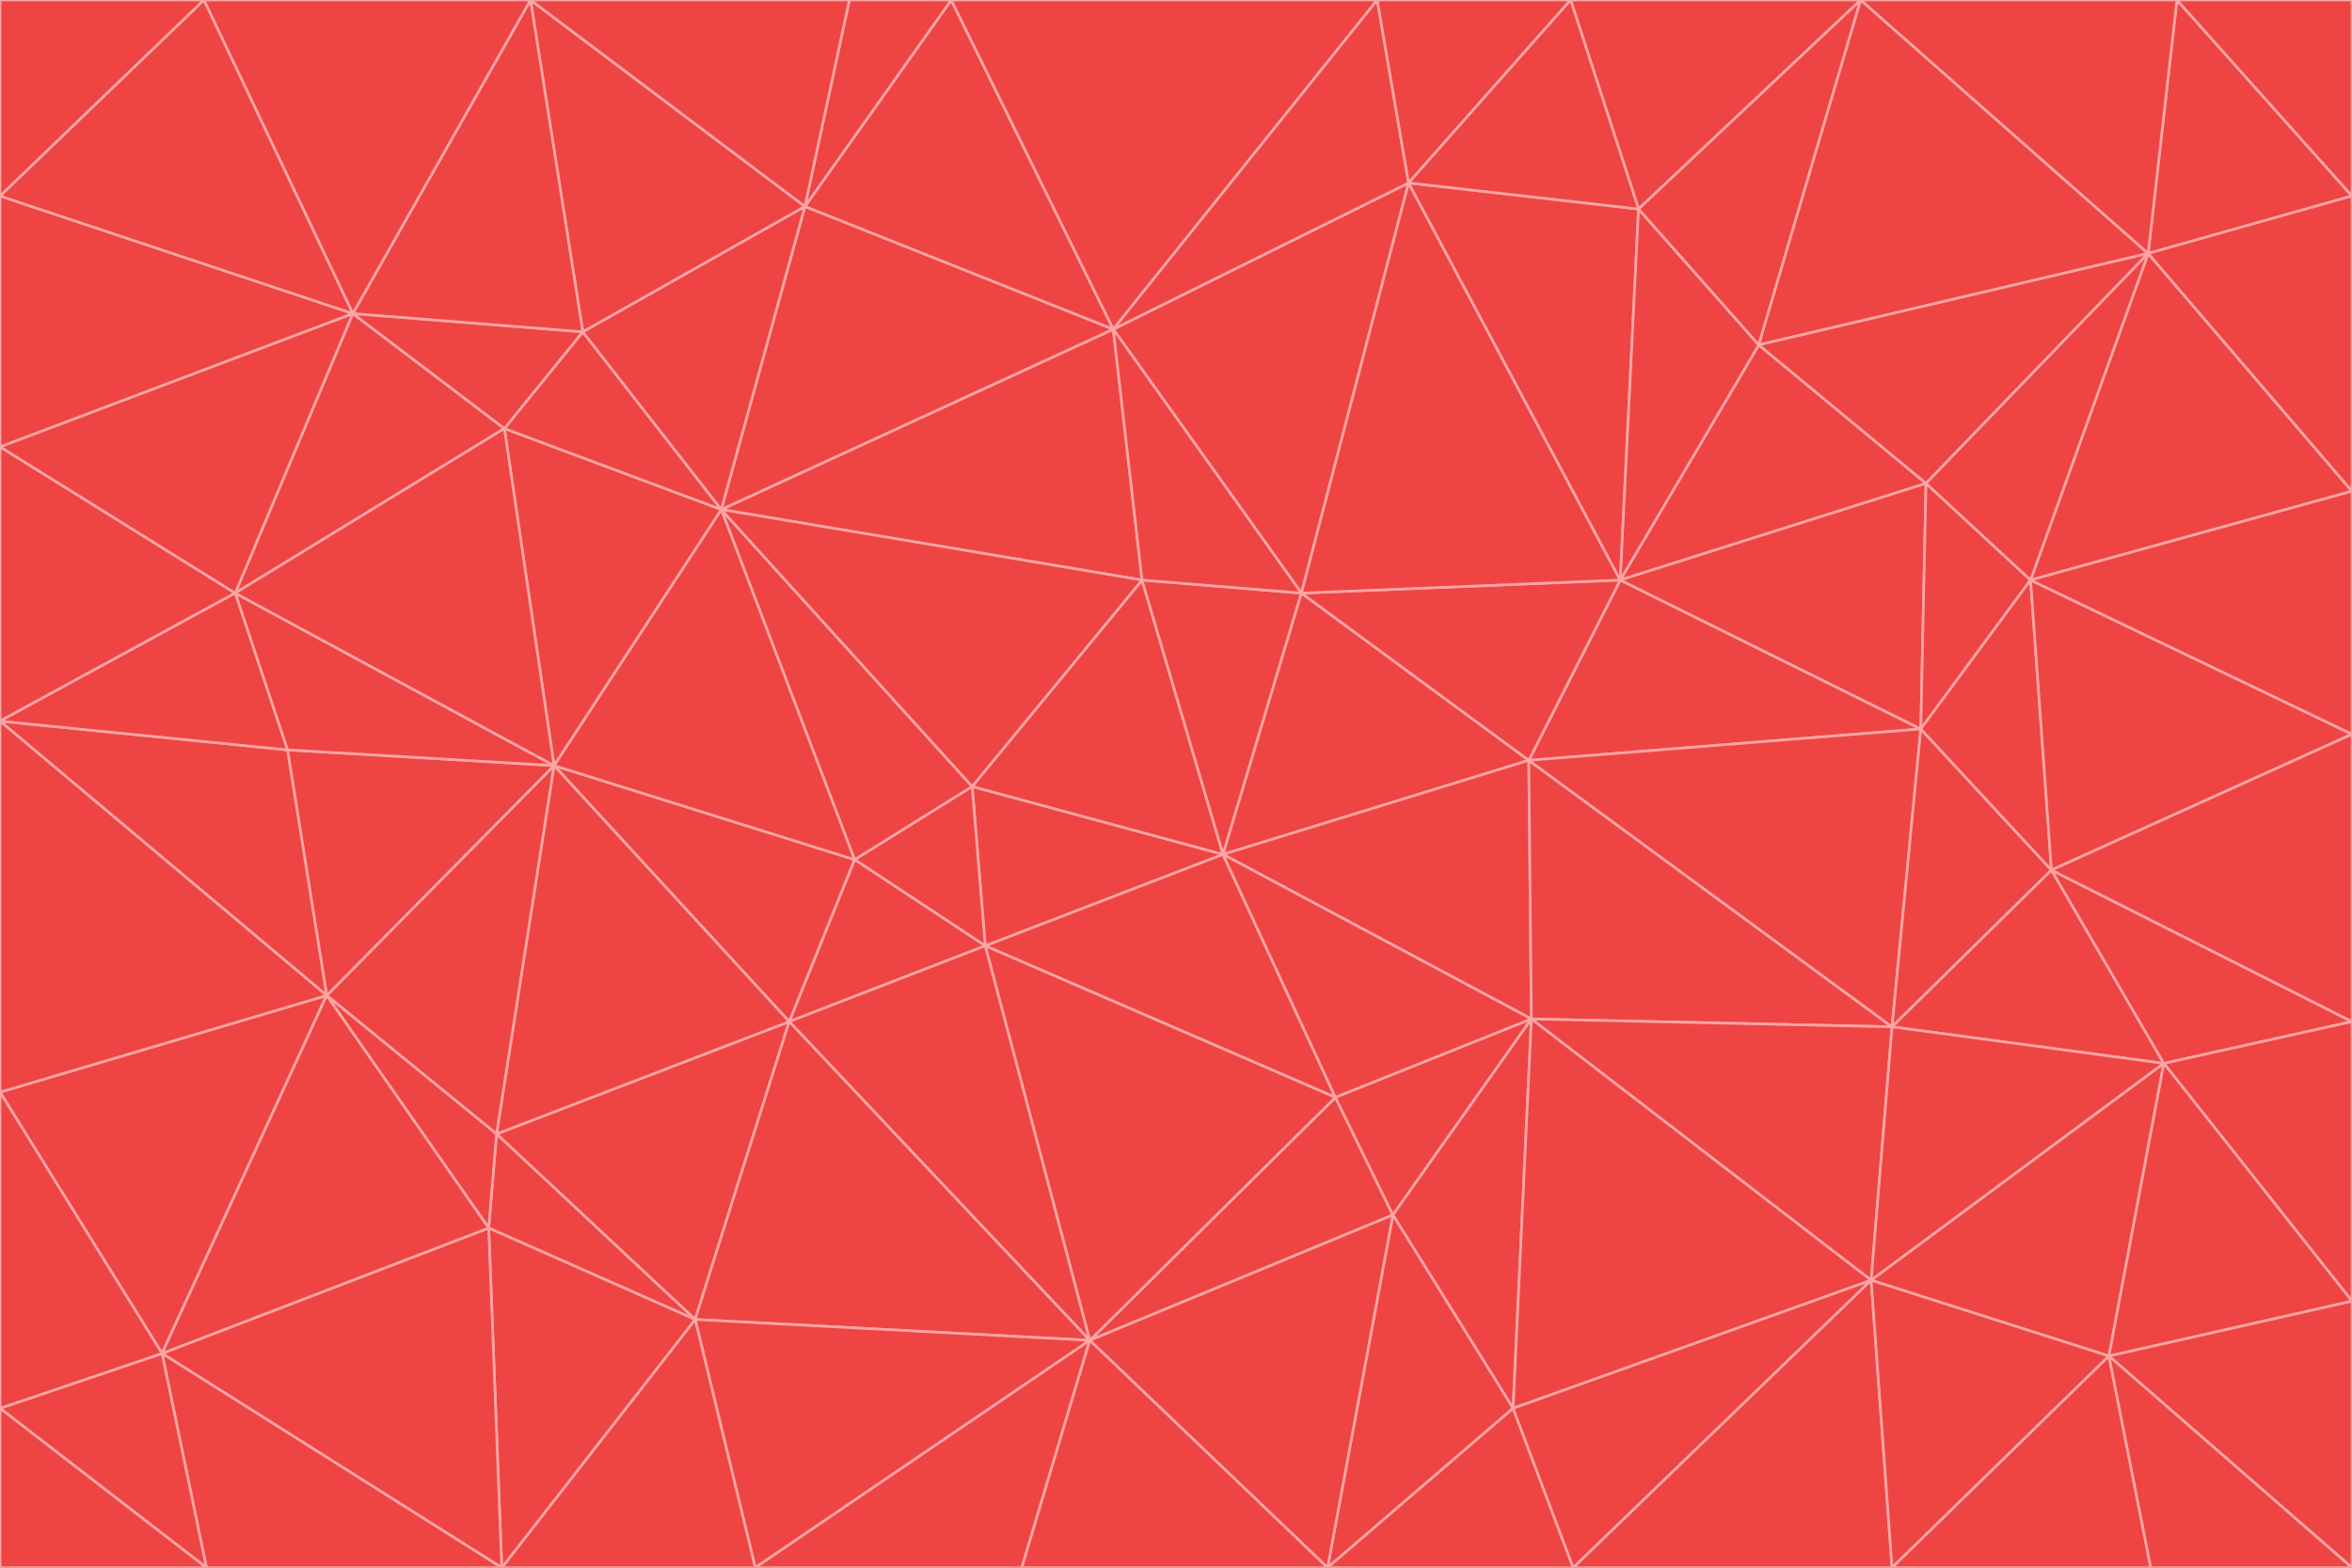 <svg id="visual" viewBox="0 0 900 600" width="900" height="600" xmlns="http://www.w3.org/2000/svg" xmlns:xlink="http://www.w3.org/1999/xlink" version="1.1"><g stroke-width="1" stroke-linejoin="bevel"><path d="M468 327L372 301L377 362Z" fill="#ef4444" stroke="#fca5a5"></path><path d="M372 301L327 329L377 362Z" fill="#ef4444" stroke="#fca5a5"></path><path d="M468 327L437 222L372 301Z" fill="#ef4444" stroke="#fca5a5"></path><path d="M372 301L276 195L327 329Z" fill="#ef4444" stroke="#fca5a5"></path><path d="M468 327L498 227L437 222Z" fill="#ef4444" stroke="#fca5a5"></path><path d="M327 329L302 391L377 362Z" fill="#ef4444" stroke="#fca5a5"></path><path d="M377 362L511 420L468 327Z" fill="#ef4444" stroke="#fca5a5"></path><path d="M533 465L511 420L417 513Z" fill="#ef4444" stroke="#fca5a5"></path><path d="M468 327L585 291L498 227Z" fill="#ef4444" stroke="#fca5a5"></path><path d="M586 390L585 291L468 327Z" fill="#ef4444" stroke="#fca5a5"></path><path d="M417 513L511 420L377 362Z" fill="#ef4444" stroke="#fca5a5"></path><path d="M511 420L586 390L468 327Z" fill="#ef4444" stroke="#fca5a5"></path><path d="M533 465L586 390L511 420Z" fill="#ef4444" stroke="#fca5a5"></path><path d="M302 391L417 513L377 362Z" fill="#ef4444" stroke="#fca5a5"></path><path d="M426 126L276 195L437 222Z" fill="#ef4444" stroke="#fca5a5"></path><path d="M437 222L276 195L372 301Z" fill="#ef4444" stroke="#fca5a5"></path><path d="M327 329L212 293L302 391Z" fill="#ef4444" stroke="#fca5a5"></path><path d="M539 70L426 126L498 227Z" fill="#ef4444" stroke="#fca5a5"></path><path d="M498 227L426 126L437 222Z" fill="#ef4444" stroke="#fca5a5"></path><path d="M276 195L212 293L327 329Z" fill="#ef4444" stroke="#fca5a5"></path><path d="M735 279L620 222L585 291Z" fill="#ef4444" stroke="#fca5a5"></path><path d="M585 291L620 222L498 227Z" fill="#ef4444" stroke="#fca5a5"></path><path d="M190 434L266 505L302 391Z" fill="#ef4444" stroke="#fca5a5"></path><path d="M302 391L266 505L417 513Z" fill="#ef4444" stroke="#fca5a5"></path><path d="M212 293L190 434L302 391Z" fill="#ef4444" stroke="#fca5a5"></path><path d="M533 465L579 539L586 390Z" fill="#ef4444" stroke="#fca5a5"></path><path d="M586 390L724 393L585 291Z" fill="#ef4444" stroke="#fca5a5"></path><path d="M508 600L579 539L533 465Z" fill="#ef4444" stroke="#fca5a5"></path><path d="M508 600L533 465L417 513Z" fill="#ef4444" stroke="#fca5a5"></path><path d="M190 434L187 470L266 505Z" fill="#ef4444" stroke="#fca5a5"></path><path d="M426 126L308 79L276 195Z" fill="#ef4444" stroke="#fca5a5"></path><path d="M276 195L193 164L212 293Z" fill="#ef4444" stroke="#fca5a5"></path><path d="M289 600L417 513L266 505Z" fill="#ef4444" stroke="#fca5a5"></path><path d="M289 600L391 600L417 513Z" fill="#ef4444" stroke="#fca5a5"></path><path d="M223 127L193 164L276 195Z" fill="#ef4444" stroke="#fca5a5"></path><path d="M212 293L125 381L190 434Z" fill="#ef4444" stroke="#fca5a5"></path><path d="M190 434L125 381L187 470Z" fill="#ef4444" stroke="#fca5a5"></path><path d="M308 79L223 127L276 195Z" fill="#ef4444" stroke="#fca5a5"></path><path d="M620 222L539 70L498 227Z" fill="#ef4444" stroke="#fca5a5"></path><path d="M426 126L364 0L308 79Z" fill="#ef4444" stroke="#fca5a5"></path><path d="M391 600L508 600L417 513Z" fill="#ef4444" stroke="#fca5a5"></path><path d="M110 287L125 381L212 293Z" fill="#ef4444" stroke="#fca5a5"></path><path d="M192 600L289 600L266 505Z" fill="#ef4444" stroke="#fca5a5"></path><path d="M90 227L110 287L212 293Z" fill="#ef4444" stroke="#fca5a5"></path><path d="M716 490L724 393L586 390Z" fill="#ef4444" stroke="#fca5a5"></path><path d="M620 222L627 80L539 70Z" fill="#ef4444" stroke="#fca5a5"></path><path d="M724 393L735 279L585 291Z" fill="#ef4444" stroke="#fca5a5"></path><path d="M737 185L673 132L620 222Z" fill="#ef4444" stroke="#fca5a5"></path><path d="M673 132L627 80L620 222Z" fill="#ef4444" stroke="#fca5a5"></path><path d="M508 600L602 600L579 539Z" fill="#ef4444" stroke="#fca5a5"></path><path d="M579 539L716 490L586 390Z" fill="#ef4444" stroke="#fca5a5"></path><path d="M527 0L364 0L426 126Z" fill="#ef4444" stroke="#fca5a5"></path><path d="M308 79L203 0L223 127Z" fill="#ef4444" stroke="#fca5a5"></path><path d="M527 0L426 126L539 70Z" fill="#ef4444" stroke="#fca5a5"></path><path d="M364 0L325 0L308 79Z" fill="#ef4444" stroke="#fca5a5"></path><path d="M135 120L90 227L193 164Z" fill="#ef4444" stroke="#fca5a5"></path><path d="M602 600L716 490L579 539Z" fill="#ef4444" stroke="#fca5a5"></path><path d="M724 393L785 333L735 279Z" fill="#ef4444" stroke="#fca5a5"></path><path d="M135 120L193 164L223 127Z" fill="#ef4444" stroke="#fca5a5"></path><path d="M193 164L90 227L212 293Z" fill="#ef4444" stroke="#fca5a5"></path><path d="M0 418L62 518L125 381Z" fill="#ef4444" stroke="#fca5a5"></path><path d="M601 0L527 0L539 70Z" fill="#ef4444" stroke="#fca5a5"></path><path d="M203 0L135 120L223 127Z" fill="#ef4444" stroke="#fca5a5"></path><path d="M712 0L601 0L627 80Z" fill="#ef4444" stroke="#fca5a5"></path><path d="M735 279L737 185L620 222Z" fill="#ef4444" stroke="#fca5a5"></path><path d="M187 470L192 600L266 505Z" fill="#ef4444" stroke="#fca5a5"></path><path d="M62 518L192 600L187 470Z" fill="#ef4444" stroke="#fca5a5"></path><path d="M828 407L785 333L724 393Z" fill="#ef4444" stroke="#fca5a5"></path><path d="M735 279L777 222L737 185Z" fill="#ef4444" stroke="#fca5a5"></path><path d="M785 333L777 222L735 279Z" fill="#ef4444" stroke="#fca5a5"></path><path d="M712 0L627 80L673 132Z" fill="#ef4444" stroke="#fca5a5"></path><path d="M712 0L673 132L822 97Z" fill="#ef4444" stroke="#fca5a5"></path><path d="M627 80L601 0L539 70Z" fill="#ef4444" stroke="#fca5a5"></path><path d="M325 0L203 0L308 79Z" fill="#ef4444" stroke="#fca5a5"></path><path d="M0 276L125 381L110 287Z" fill="#ef4444" stroke="#fca5a5"></path><path d="M125 381L62 518L187 470Z" fill="#ef4444" stroke="#fca5a5"></path><path d="M602 600L724 600L716 490Z" fill="#ef4444" stroke="#fca5a5"></path><path d="M716 490L828 407L724 393Z" fill="#ef4444" stroke="#fca5a5"></path><path d="M807 519L828 407L716 490Z" fill="#ef4444" stroke="#fca5a5"></path><path d="M785 333L900 281L777 222Z" fill="#ef4444" stroke="#fca5a5"></path><path d="M0 171L0 276L90 227Z" fill="#ef4444" stroke="#fca5a5"></path><path d="M90 227L0 276L110 287Z" fill="#ef4444" stroke="#fca5a5"></path><path d="M0 171L90 227L135 120Z" fill="#ef4444" stroke="#fca5a5"></path><path d="M0 276L0 418L125 381Z" fill="#ef4444" stroke="#fca5a5"></path><path d="M62 518L79 600L192 600Z" fill="#ef4444" stroke="#fca5a5"></path><path d="M0 539L79 600L62 518Z" fill="#ef4444" stroke="#fca5a5"></path><path d="M724 600L807 519L716 490Z" fill="#ef4444" stroke="#fca5a5"></path><path d="M822 97L673 132L737 185Z" fill="#ef4444" stroke="#fca5a5"></path><path d="M0 75L0 171L135 120Z" fill="#ef4444" stroke="#fca5a5"></path><path d="M0 418L0 539L62 518Z" fill="#ef4444" stroke="#fca5a5"></path><path d="M900 188L822 97L777 222Z" fill="#ef4444" stroke="#fca5a5"></path><path d="M777 222L822 97L737 185Z" fill="#ef4444" stroke="#fca5a5"></path><path d="M203 0L78 0L135 120Z" fill="#ef4444" stroke="#fca5a5"></path><path d="M900 391L785 333L828 407Z" fill="#ef4444" stroke="#fca5a5"></path><path d="M900 391L900 281L785 333Z" fill="#ef4444" stroke="#fca5a5"></path><path d="M78 0L0 75L135 120Z" fill="#ef4444" stroke="#fca5a5"></path><path d="M900 498L900 391L828 407Z" fill="#ef4444" stroke="#fca5a5"></path><path d="M724 600L823 600L807 519Z" fill="#ef4444" stroke="#fca5a5"></path><path d="M807 519L900 498L828 407Z" fill="#ef4444" stroke="#fca5a5"></path><path d="M0 539L0 600L79 600Z" fill="#ef4444" stroke="#fca5a5"></path><path d="M900 281L900 188L777 222Z" fill="#ef4444" stroke="#fca5a5"></path><path d="M900 600L900 498L807 519Z" fill="#ef4444" stroke="#fca5a5"></path><path d="M78 0L0 0L0 75Z" fill="#ef4444" stroke="#fca5a5"></path><path d="M900 75L833 0L822 97Z" fill="#ef4444" stroke="#fca5a5"></path><path d="M822 97L833 0L712 0Z" fill="#ef4444" stroke="#fca5a5"></path><path d="M900 188L900 75L822 97Z" fill="#ef4444" stroke="#fca5a5"></path><path d="M823 600L900 600L807 519Z" fill="#ef4444" stroke="#fca5a5"></path><path d="M900 75L900 0L833 0Z" fill="#ef4444" stroke="#fca5a5"></path></g></svg>